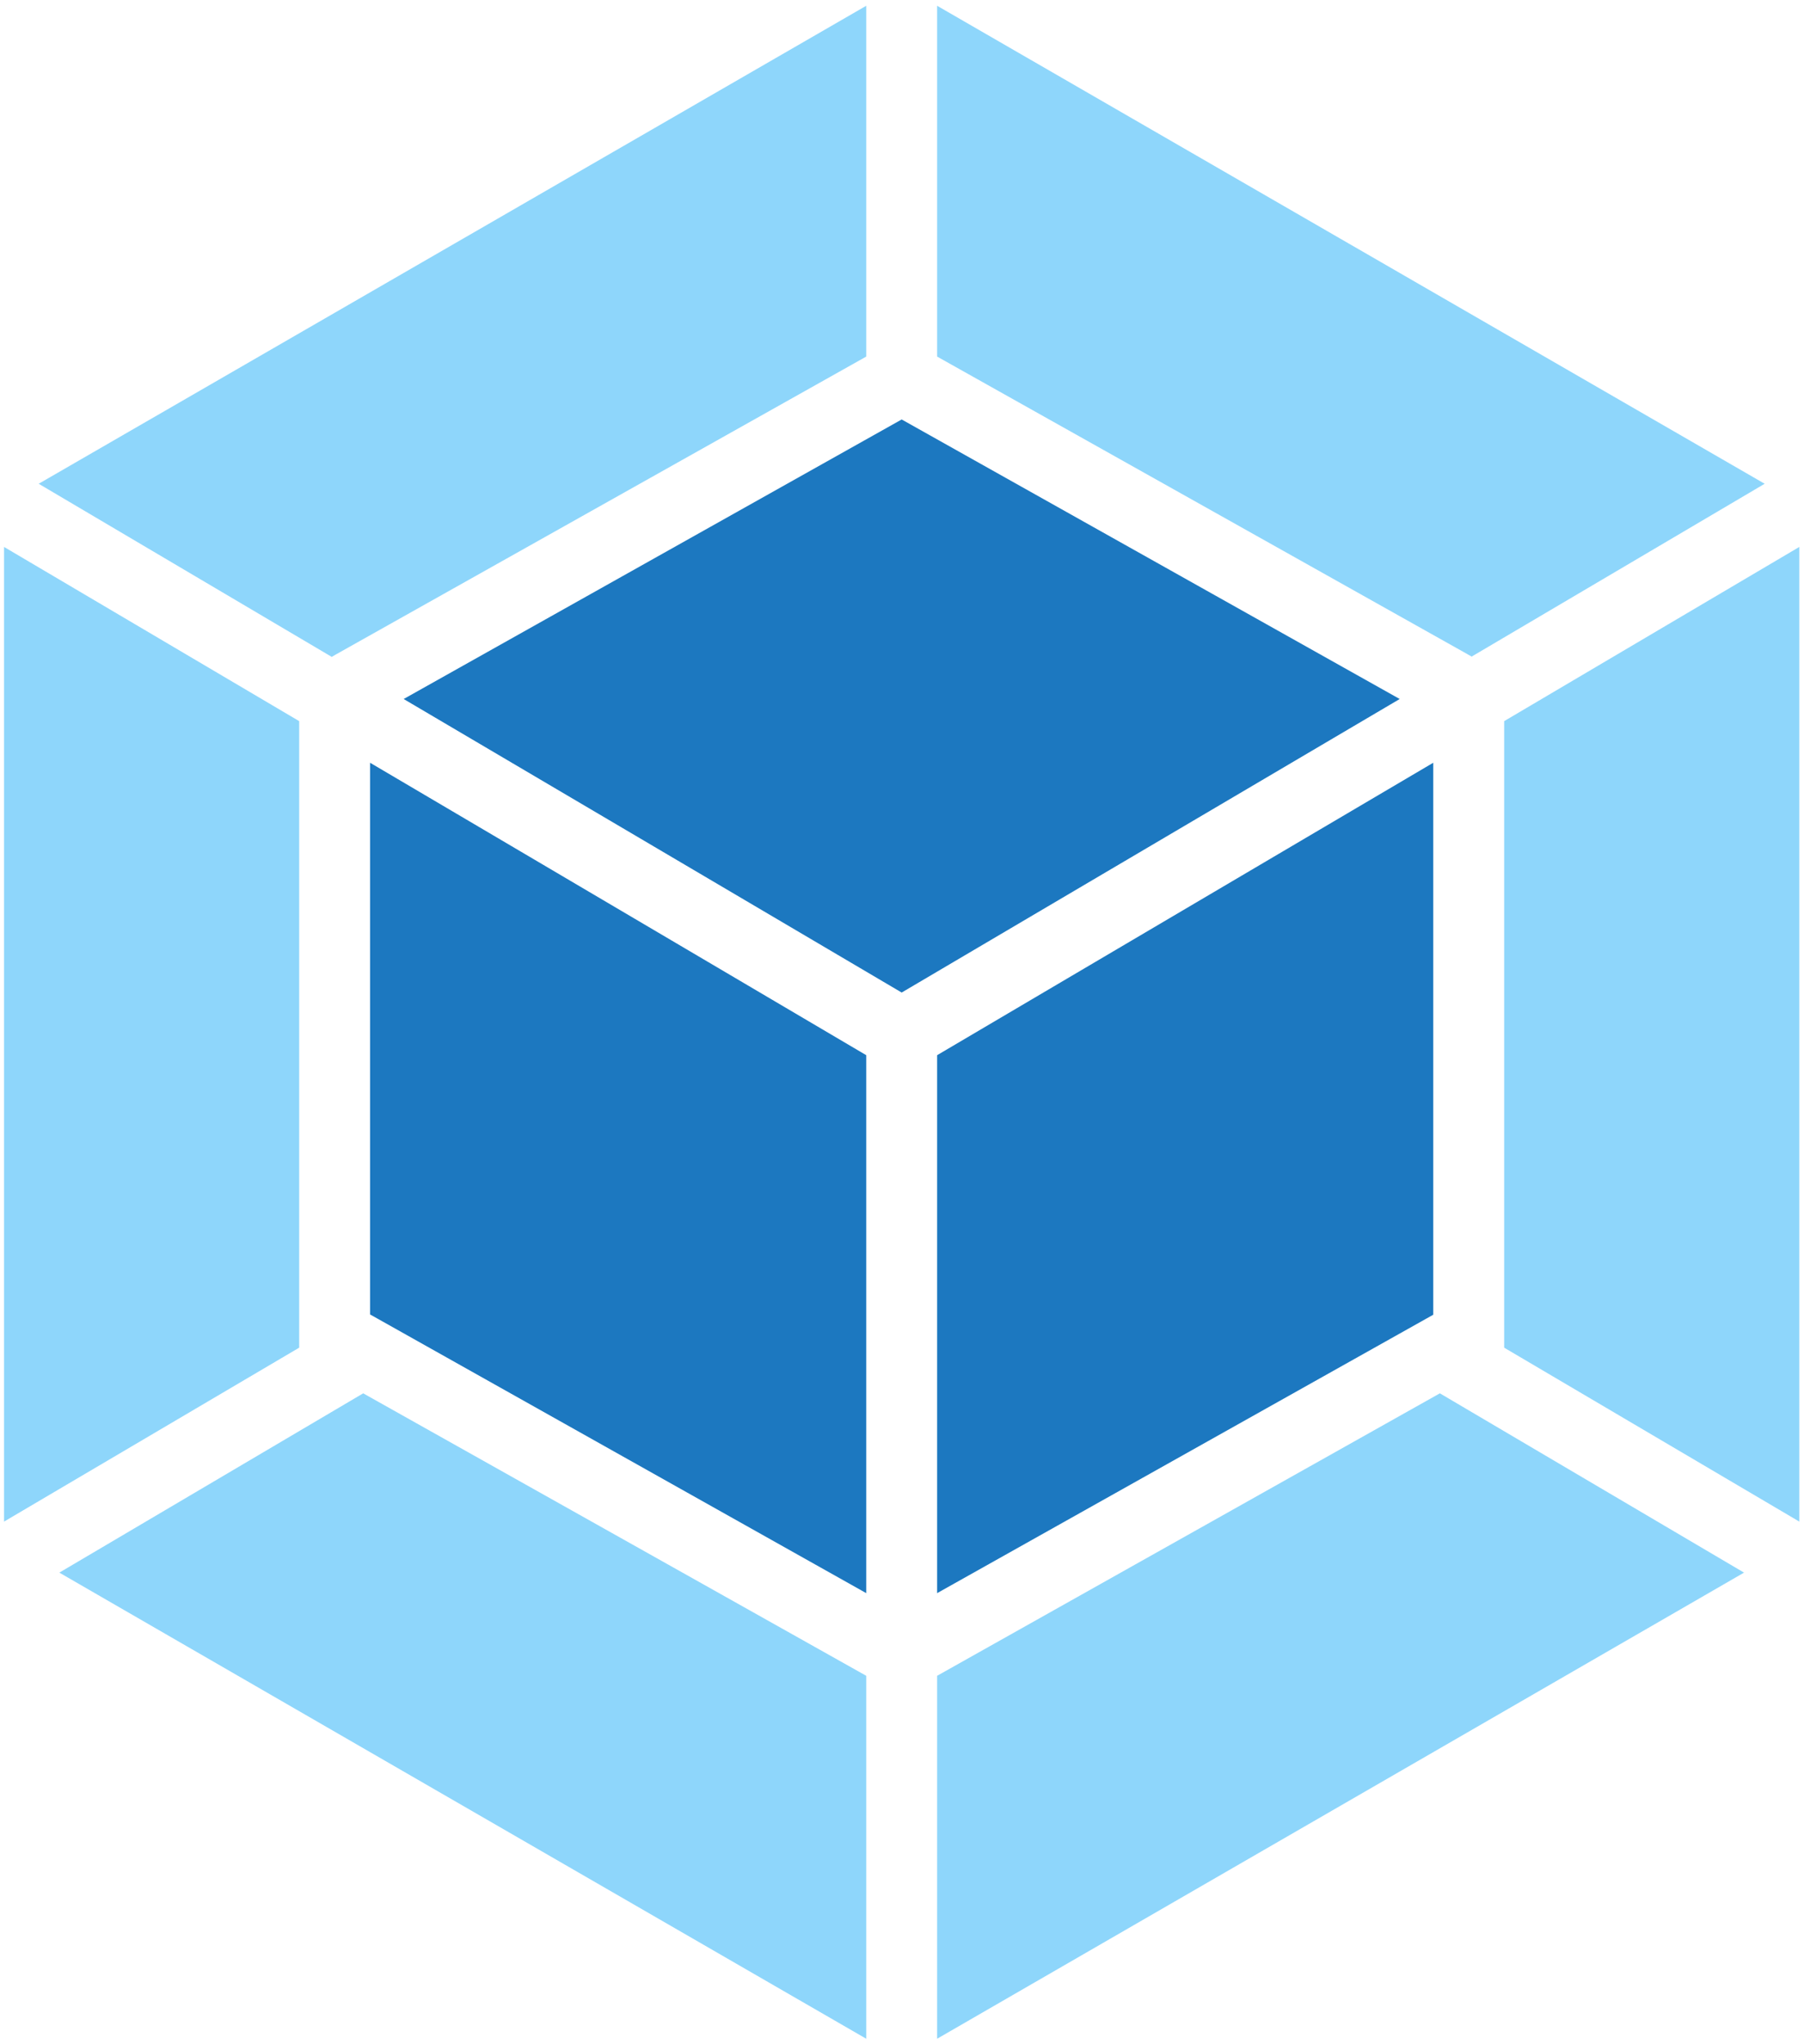 <svg width="45" height="51" viewBox="0 0 45 51" fill="none" xmlns="http://www.w3.org/2000/svg">
<g id="webpack">
<path id="outer" d="M43.504 39.234L23.376 50.863V41.808L35.917 34.761L43.504 39.234ZM44.883 37.961V13.645L37.521 17.991V33.622L44.883 37.961ZM1.48 39.234L21.608 50.863V41.808L9.06 34.761L1.48 39.234ZM0.101 37.961V13.645L7.463 17.991V33.622L0.101 37.961ZM0.965 12.069L21.608 0.144V8.896L8.38 16.327L8.275 16.388L0.965 12.069ZM44.019 12.069L23.376 0.144V8.896L36.604 16.32L36.709 16.381L44.019 12.069Z" fill="#8ED6FB"/>
<path id="inner" d="M21.608 39.746L9.231 32.793V19.029L21.608 26.325V39.746ZM23.376 39.746L35.752 32.8V19.029L23.376 26.325V39.746ZM10.069 17.439L22.492 10.465L34.915 17.439L22.492 24.762L10.069 17.439Z" fill="#1C78C0"/>
</g>
</svg>
